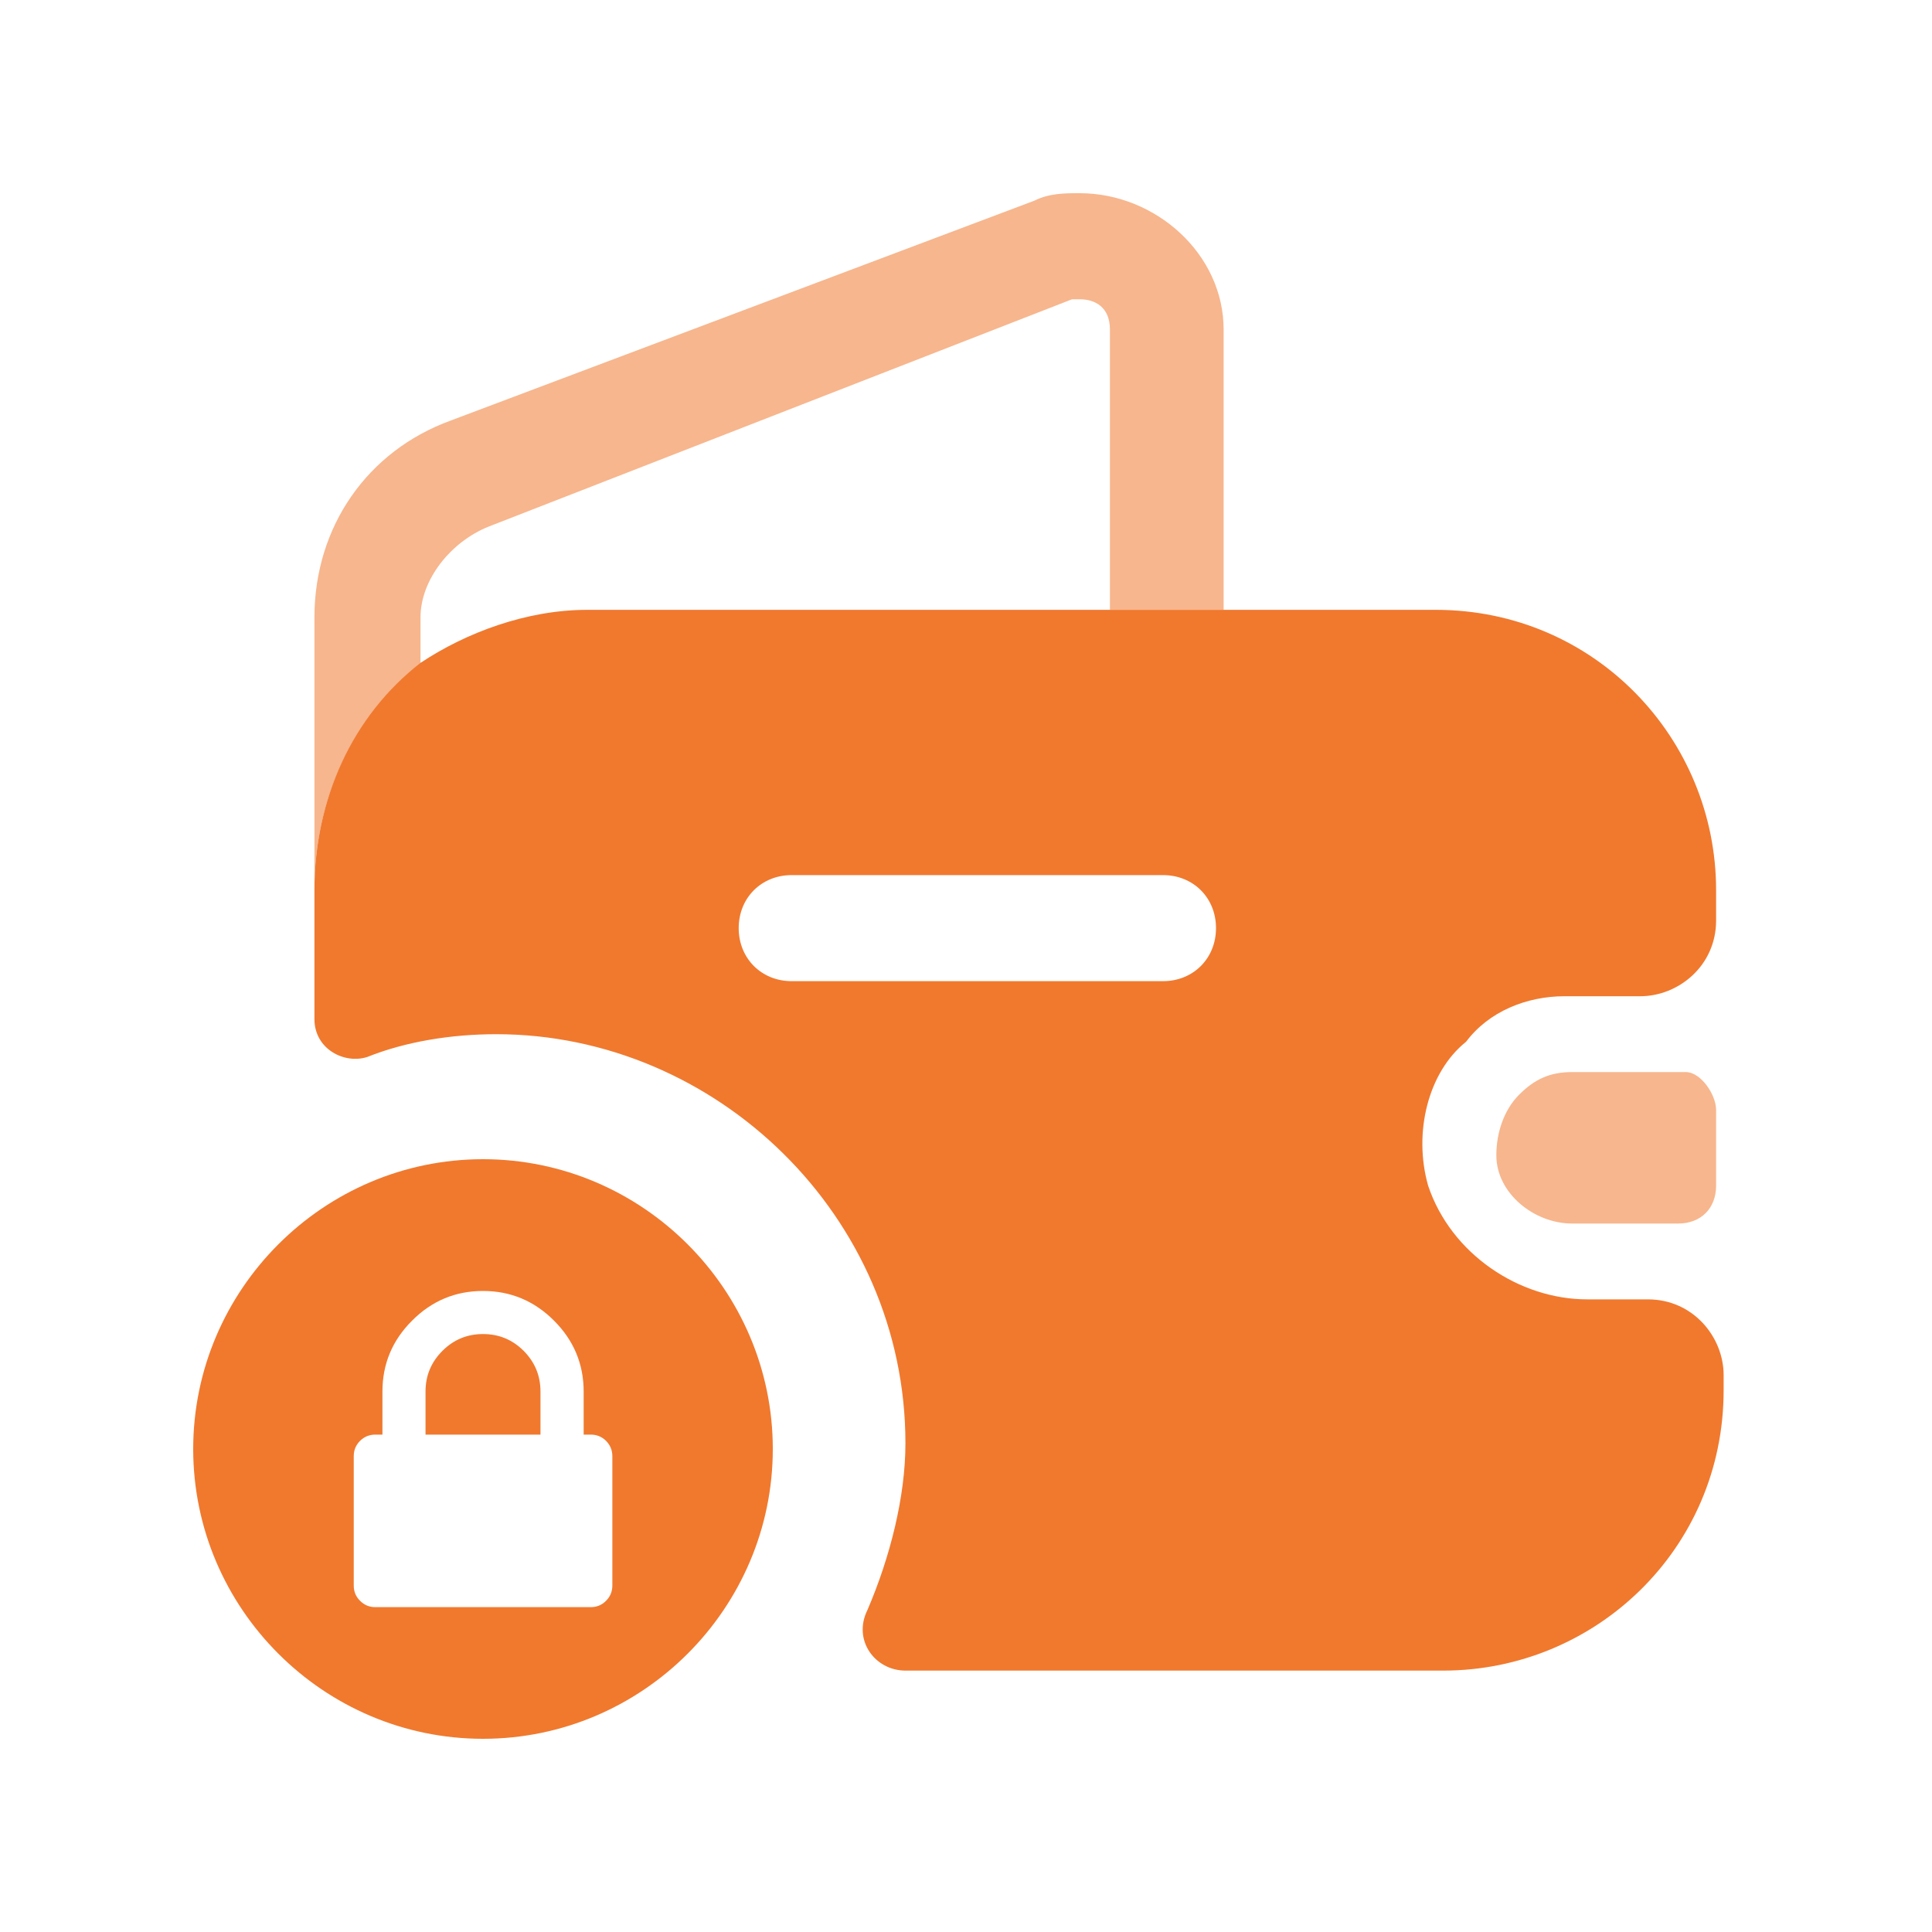 <svg width="20" height="20" viewBox="0 0 20 20" fill="none" xmlns="http://www.w3.org/2000/svg">
<path fill-rule="evenodd" clip-rule="evenodd" d="M2 15C2 13.35 3.35 12 5 12C6.65 12 8 13.35 8 15C8 16.65 6.65 18 5 18C3.35 18 2 16.65 2 15ZM6.116 14.851C6.178 14.851 6.231 14.873 6.274 14.916C6.317 14.96 6.339 15.012 6.339 15.075V16.413C6.339 16.475 6.317 16.528 6.274 16.571C6.231 16.615 6.178 16.637 6.116 16.637H3.885C3.823 16.637 3.77 16.615 3.727 16.571C3.683 16.528 3.662 16.475 3.662 16.413V15.075C3.662 15.012 3.683 14.96 3.727 14.916C3.77 14.873 3.823 14.851 3.885 14.851H3.959V14.405C3.959 14.12 4.061 13.875 4.266 13.671C4.47 13.466 4.715 13.364 5 13.364C5.285 13.364 5.53 13.466 5.735 13.671C5.939 13.875 6.042 14.12 6.042 14.405V14.851H6.116ZM4.405 14.851H5.595V14.405C5.595 14.241 5.537 14.101 5.421 13.984C5.305 13.868 5.165 13.81 5 13.81C4.836 13.81 4.696 13.868 4.58 13.984C4.463 14.101 4.405 14.241 4.405 14.405V14.851Z" fill="#F0792E"/>
<path d="M12.667 3.412V6.314H11.49V3.412C11.49 3.176 11.333 3.098 11.177 3.098H11.098L5.059 5.451C4.667 5.608 4.353 6 4.353 6.392V6.941C3.647 7.412 3.255 8.275 3.255 9.216V6.392C3.255 5.451 3.804 4.667 4.667 4.353L10.706 2.078C10.863 2 11.02 2 11.177 2C11.961 2 12.667 2.627 12.667 3.412Z" fill="#F7B68D"/>
<path d="M17.765 11.49V12.274C17.765 12.509 17.608 12.666 17.372 12.666H16.274C15.882 12.666 15.49 12.353 15.49 11.96C15.49 11.725 15.569 11.49 15.725 11.333C15.882 11.176 16.039 11.098 16.274 11.098H17.451C17.608 11.098 17.765 11.333 17.765 11.49Z" fill="#F7B68D"/>
<path d="M16.196 10.313H16.98C17.373 10.313 17.765 10 17.765 9.529V9.215C17.765 7.647 16.51 6.313 14.863 6.313H6.079C5.451 6.313 4.824 6.549 4.353 6.862C3.647 7.412 3.255 8.274 3.255 9.215V10.549C3.255 10.863 3.569 11.019 3.804 10.941C4.196 10.784 4.667 10.706 5.137 10.706C7.412 10.706 9.373 12.588 9.373 14.941C9.373 15.49 9.216 16.117 8.98 16.666C8.824 16.98 9.059 17.294 9.373 17.294H14.941C16.51 17.294 17.843 16.039 17.843 14.392V14.235C17.843 13.843 17.529 13.451 17.059 13.451H16.431C15.726 13.451 15.02 12.98 14.784 12.274C14.628 11.725 14.784 11.098 15.177 10.784C15.412 10.47 15.804 10.313 16.196 10.313ZM12.039 10.157H8.196C7.882 10.157 7.647 9.921 7.647 9.608C7.647 9.294 7.882 9.059 8.196 9.059H12.039C12.353 9.059 12.588 9.294 12.588 9.608C12.588 9.921 12.353 10.157 12.039 10.157Z" fill="#F0792E"/>
</svg>
